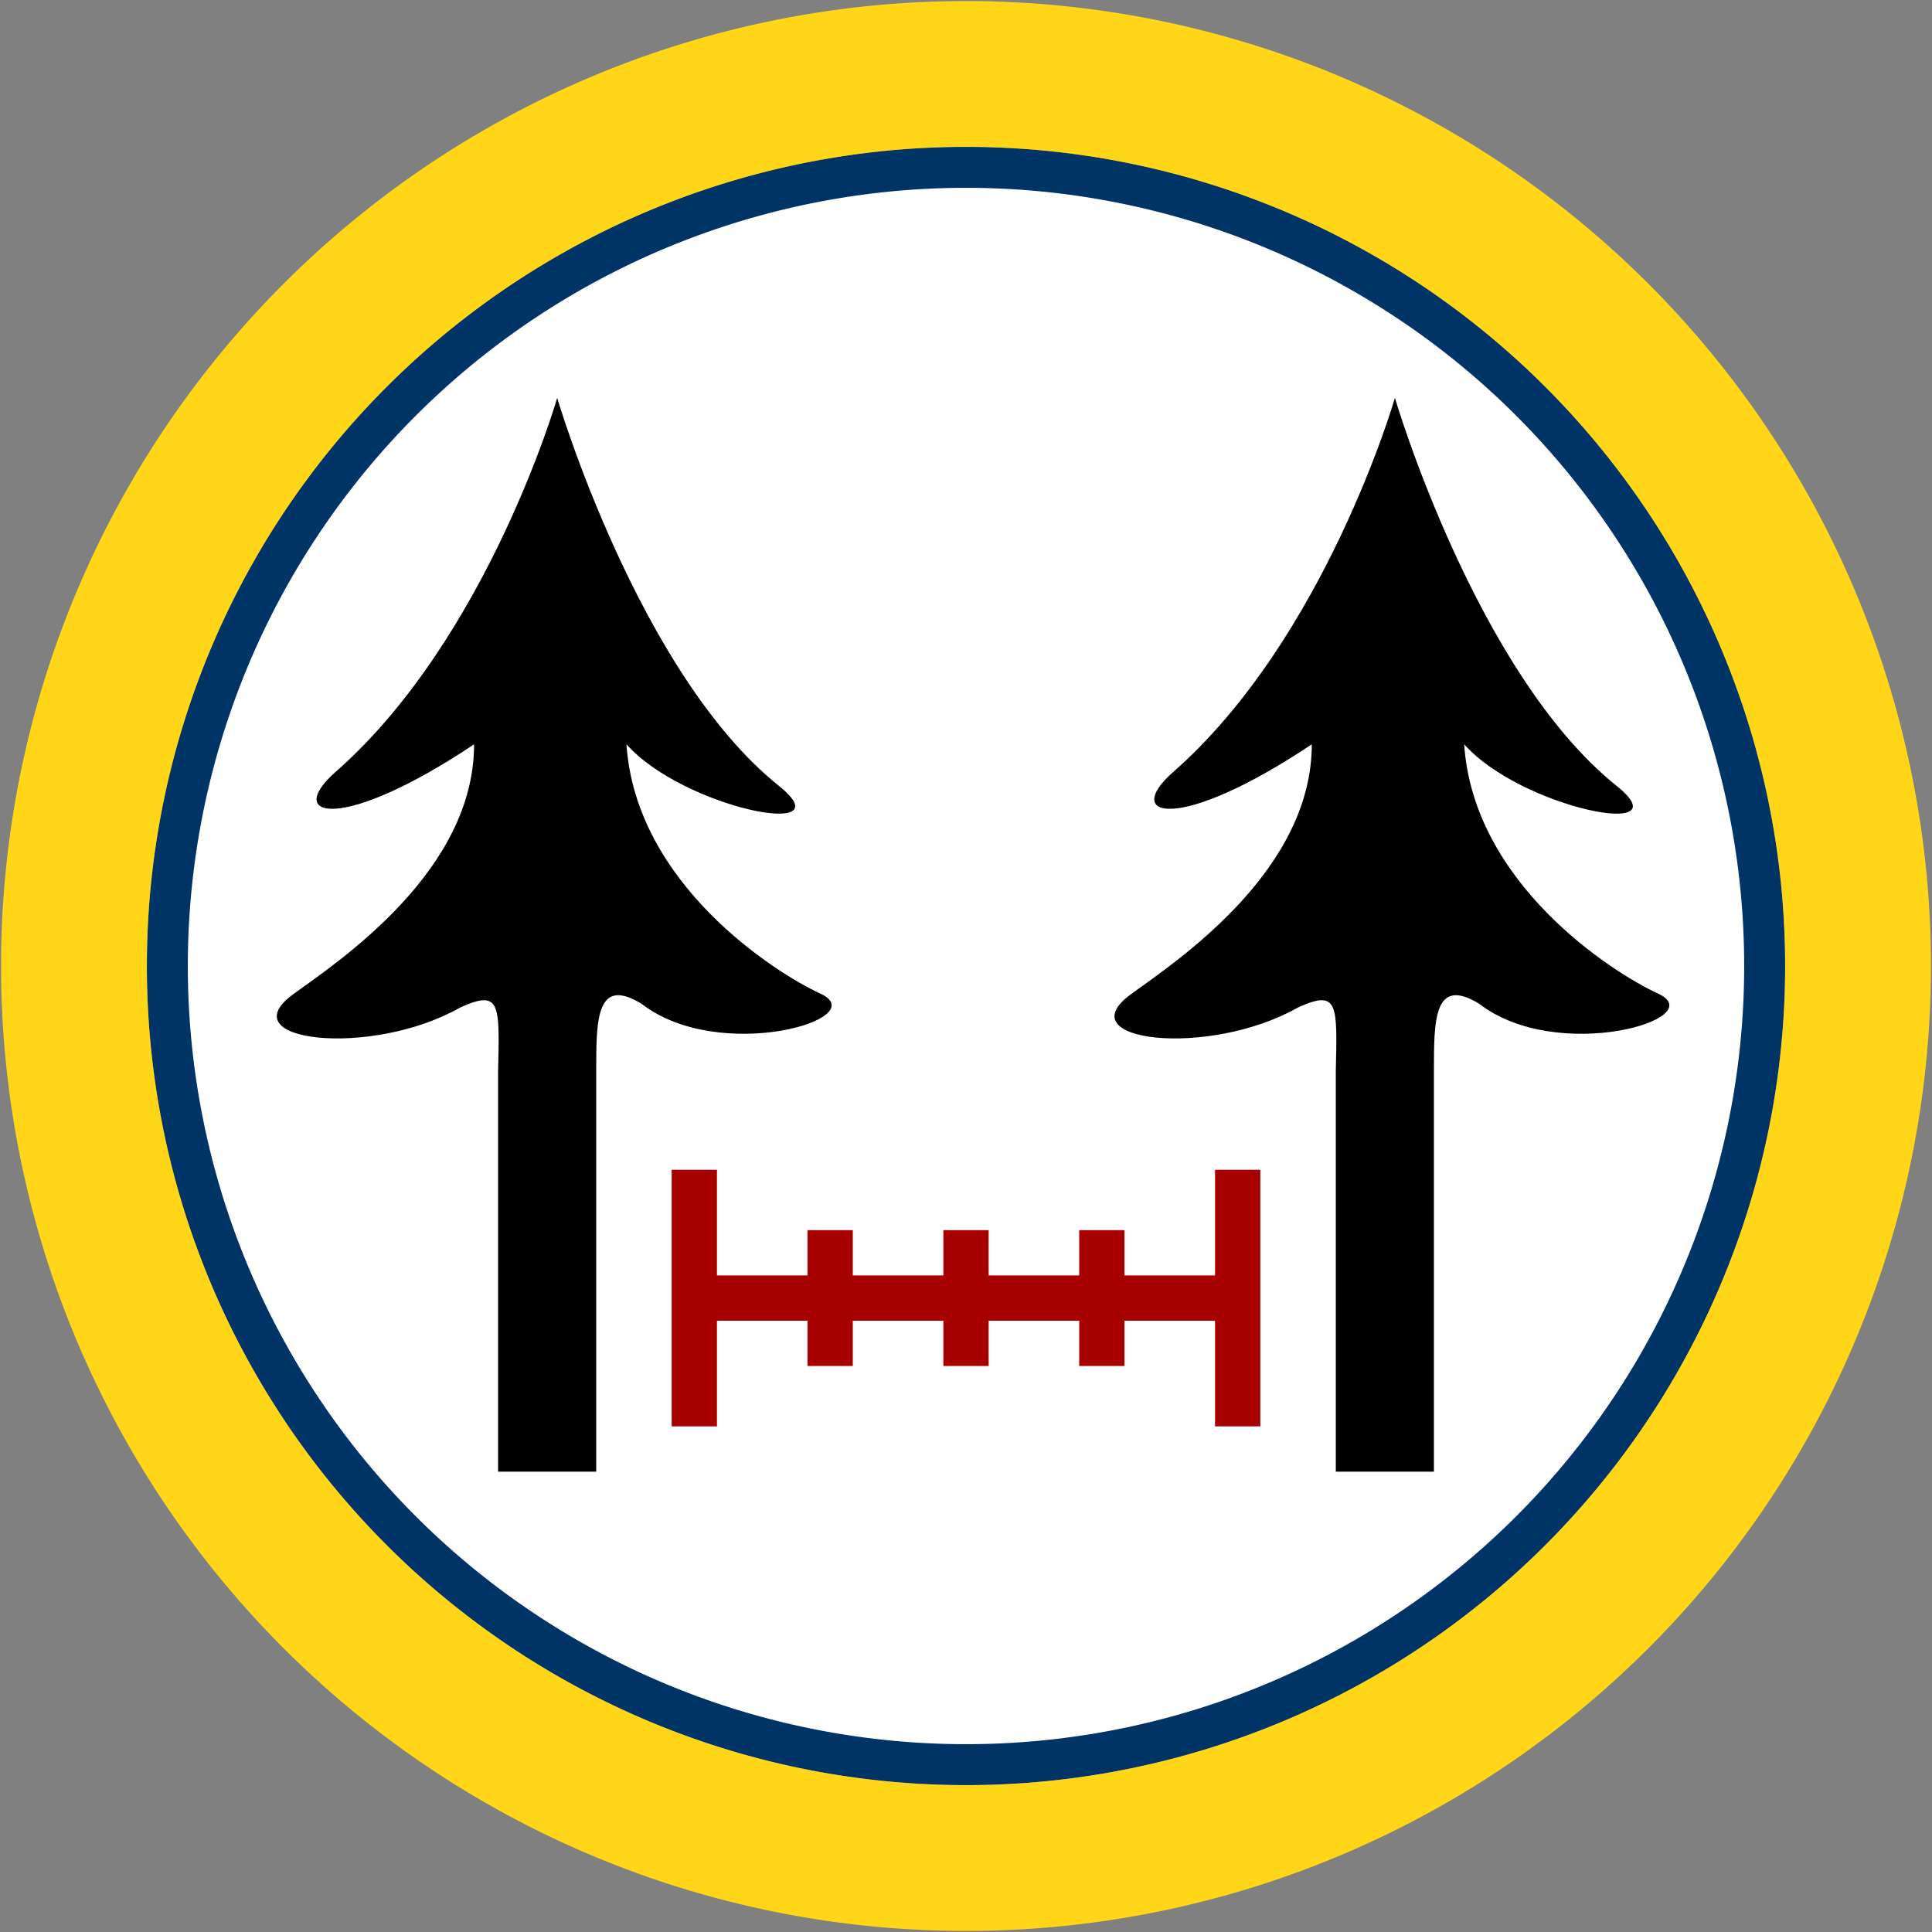 <svg id="Bands" xmlns="http://www.w3.org/2000/svg" width="256" height="256" viewBox="0 0 256 256">
  <rect x="0" y="0" width="256" height="256" fill="#808080" stroke="none"/>
  <defs>
    <style>
      .cls-1 {
        fill: #fff;
      }

      .cls-2 {
        fill: #036;
      }

      .cls-2, .cls-3, .cls-4, .cls-5 {
        fill-rule: evenodd;
      }

      .cls-3 {
        fill: #ffd718;
      }

      .cls-5 {
        fill: #a60000;
      }
    </style>
  </defs>
  <circle id="BG" class="cls-1" cx="128" cy="128" r="105.281"/>
  <path id="OuterBand" class="cls-2" d="M128,19.46A108.54,108.54,0,1,1,19.46,128,108.54,108.54,0,0,1,128,19.46Zm0,5.427A103.113,103.113,0,1,1,24.887,128,103.113,103.113,0,0,1,128,24.887Z"/>
  <path id="ColorBand_YELLOW" data-name="ColorBand YELLOW" class="cls-3" d="M128,0.14A127.86,127.86,0,1,1,.14,128,127.86,127.86,0,0,1,128,.14Zm0,19.32A108.54,108.54,0,1,1,19.46,128,108.54,108.54,0,0,1,128,19.46Z"/>
  <g>
    <g id="trees_copy" data-name="trees copy">
      <path id="Tree_Tall_copy_2" data-name="Tree Tall copy 2" class="cls-4" d="M44.461,102.29c20.192-17.744,29.37-49.562,29.37-49.562s10.751,36.479,29.37,51.4c9.024,7.23-12.643,2.989-20.191-5.507,1.224,18.44,19.559,30.215,25.7,33.041,7.159,3.3-13.34,9.376-23.708,1.34-6.036-3.68-6,2.224-6,9,0,7.344,0,53,0,53H66V142c0.2-9,.358-10.932-5.018-8.5-11.81,6.711-30.9,4.526-22.027-1.836,6.459-4.631,23.863-16.438,23.863-33.041C45.086,110.477,37.606,108.315,44.461,102.29Z"/>
    </g>
    <g id="trees_copy_2" data-name="trees copy 2">
      <path id="Tree_Tall_copy_2-2" data-name="Tree Tall copy 2" class="cls-4" d="M155.461,102.29c20.192-17.744,29.37-49.562,29.37-49.562s10.751,36.479,29.37,51.4c9.024,7.23-12.643,2.989-20.191-5.507,1.223,18.44,19.559,30.215,25.7,33.041,7.159,3.3-13.34,9.376-23.708,1.34-6.036-3.68-6,2.224-6,9,0,7.773,0,53,0,53H177V142c0.2-9,.358-10.932-5.018-8.5-11.81,6.711-30.9,4.526-22.027-1.836,6.458-4.631,23.863-16.438,23.863-33.041C156.086,110.477,148.606,108.315,155.461,102.29Z"/>
    </g>
    <path id="Rectangle_641_copy_5" data-name="Rectangle 641 copy 5" class="cls-5" d="M161,189V175H149v6h-6v-6H131v6h-6v-6H113v6h-6v-6H95v14H89V155h6v14h12v-6h6v6h12v-6h6v6h12v-6h6v6h12V155h6v34h-6Z"/>
  </g>
</svg>
